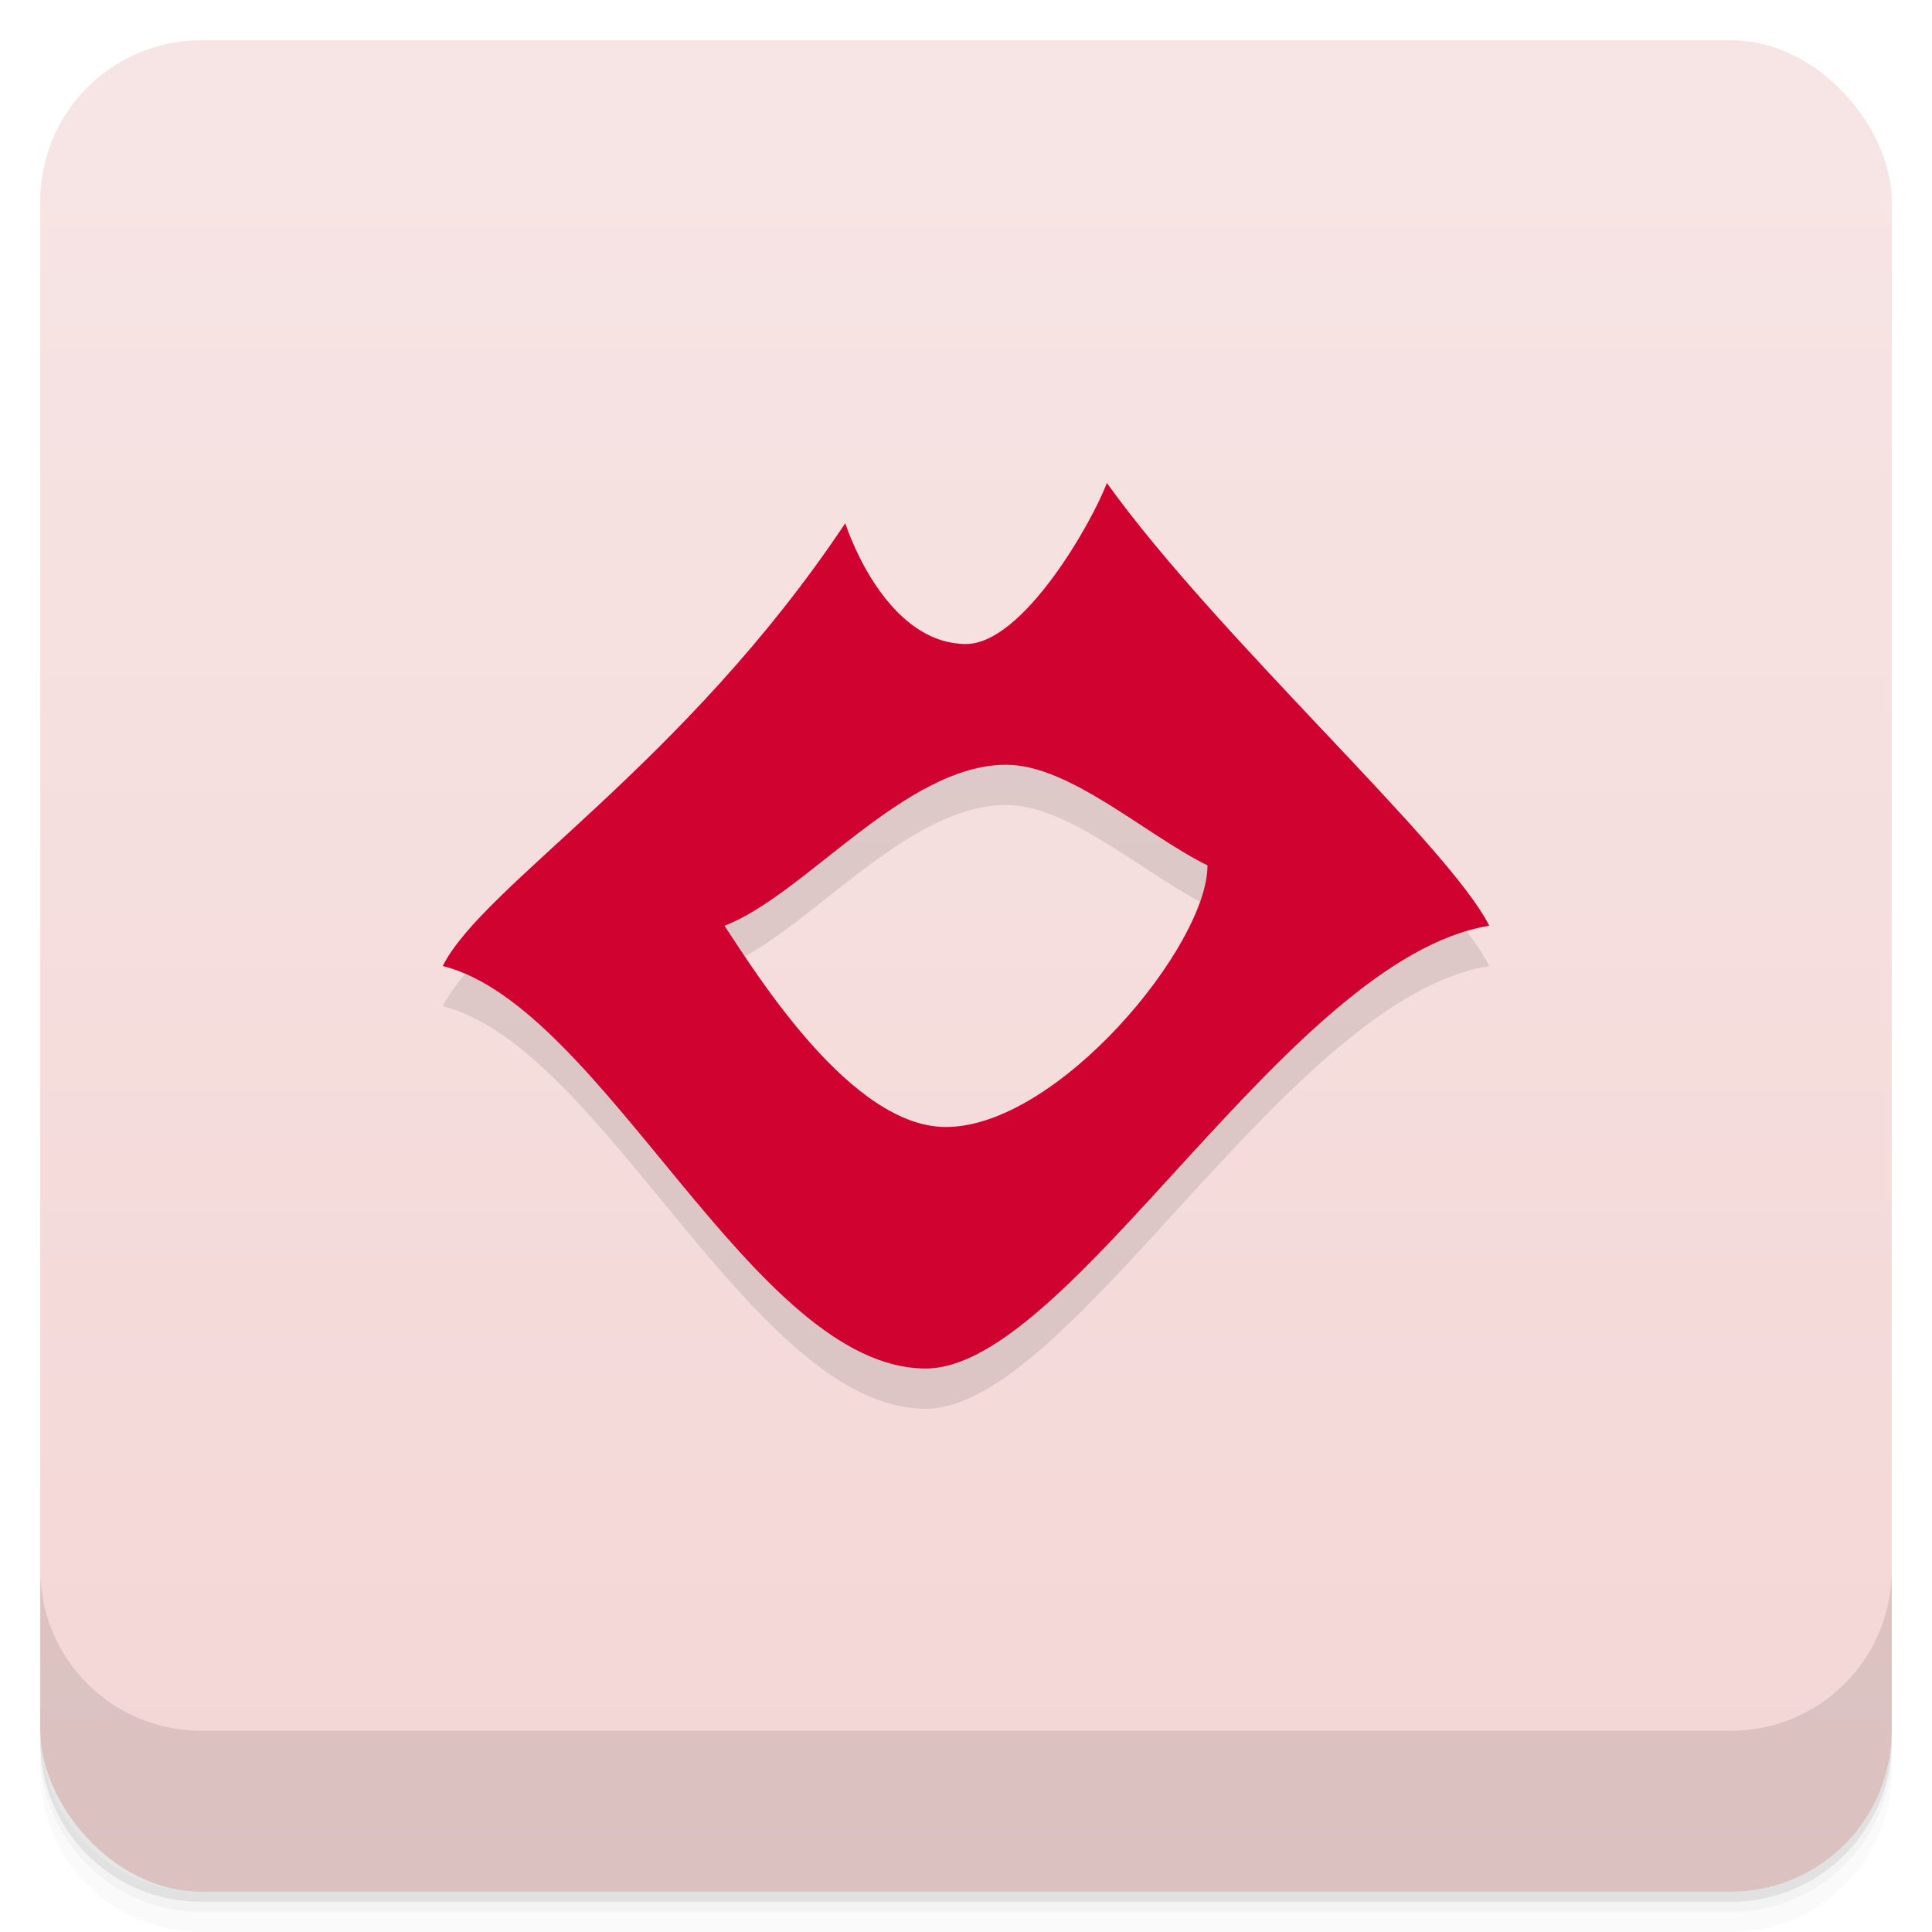 <svg version="1.1" viewBox="0 0 48 48" xmlns="http://www.w3.org/2000/svg">
 <defs>
  <linearGradient id="bg" x2="0" y1="1" y2="47" gradientUnits="userSpaceOnUse">
   <stop style="stop-color:#f7e5e5" offset="0"/>
   <stop style="stop-color:#f3d6d5" offset="1"/>
  </linearGradient>
 </defs>
 <path d="m1 43v0.25c0 2.216 1.784 4 4 4h38c2.216 0 4-1.784 4-4v-0.25c0 2.216-1.784 4-4 4h-38c-2.216 0-4-1.784-4-4zm0 0.5v0.5c0 2.216 1.784 4 4 4h38c2.216 0 4-1.784 4-4v-0.5c0 2.216-1.784 4-4 4h-38c-2.216 0-4-1.784-4-4z" style="opacity:.02"/>
 <path d="m1 43.25v0.25c0 2.216 1.784 4 4 4h38c2.216 0 4-1.784 4-4v-0.25c0 2.216-1.784 4-4 4h-38c-2.216 0-4-1.784-4-4z" style="opacity:.05"/>
 <path d="m1 43v0.25c0 2.216 1.784 4 4 4h38c2.216 0 4-1.784 4-4v-0.25c0 2.216-1.784 4-4 4h-38c-2.216 0-4-1.784-4-4z" style="opacity:.1"/>
 <rect x="1" y="1" width="46" height="46" rx="4" style="fill:url(#bg)"/>
 <path d="m1 39v4c0 2.216 1.784 4 4 4h38c2.216 0 4-1.784 4-4v-4c0 2.216-1.784 4-4 4h-38c-2.216 0-4-1.784-4-4z" style="opacity:.1"/>
 <path d="m27.5 13c-0.379 1-2.085 4-3.5 4-1.664 0-2.661-2-3-3-4 6-9 9-10 11 4 1 7.712 10 12 10 3.604 0 9-10.192 14-11-1-2-6.755-7.171-9.5-11zm-2.5 7c1.578 0 3.474 1.752 5 2.5 0 2-3.723 6.5-6.5 6.5-2.346 0-4.682-3.764-5.5-5 2-0.764 4.478-4 7-4z" style="opacity:.1;paint-order:normal"/>
 <path d="m27.5 12c-0.379 1-2.085 4-3.5 4-1.664 0-2.661-2-3-3-4 6-9 9-10 11 4 1 7.712 10 12 10 3.604 0 9-10.192 14-11-1-2-6.755-7.171-9.5-11zm-2.5 7c1.578 0 3.474 1.752 5 2.5 0 2-3.723 6.5-6.5 6.5-2.346 0-4.682-3.764-5.5-5 2-0.764 4.478-4 7-4z" style="fill:#d0022f;paint-order:normal"/>
</svg>
